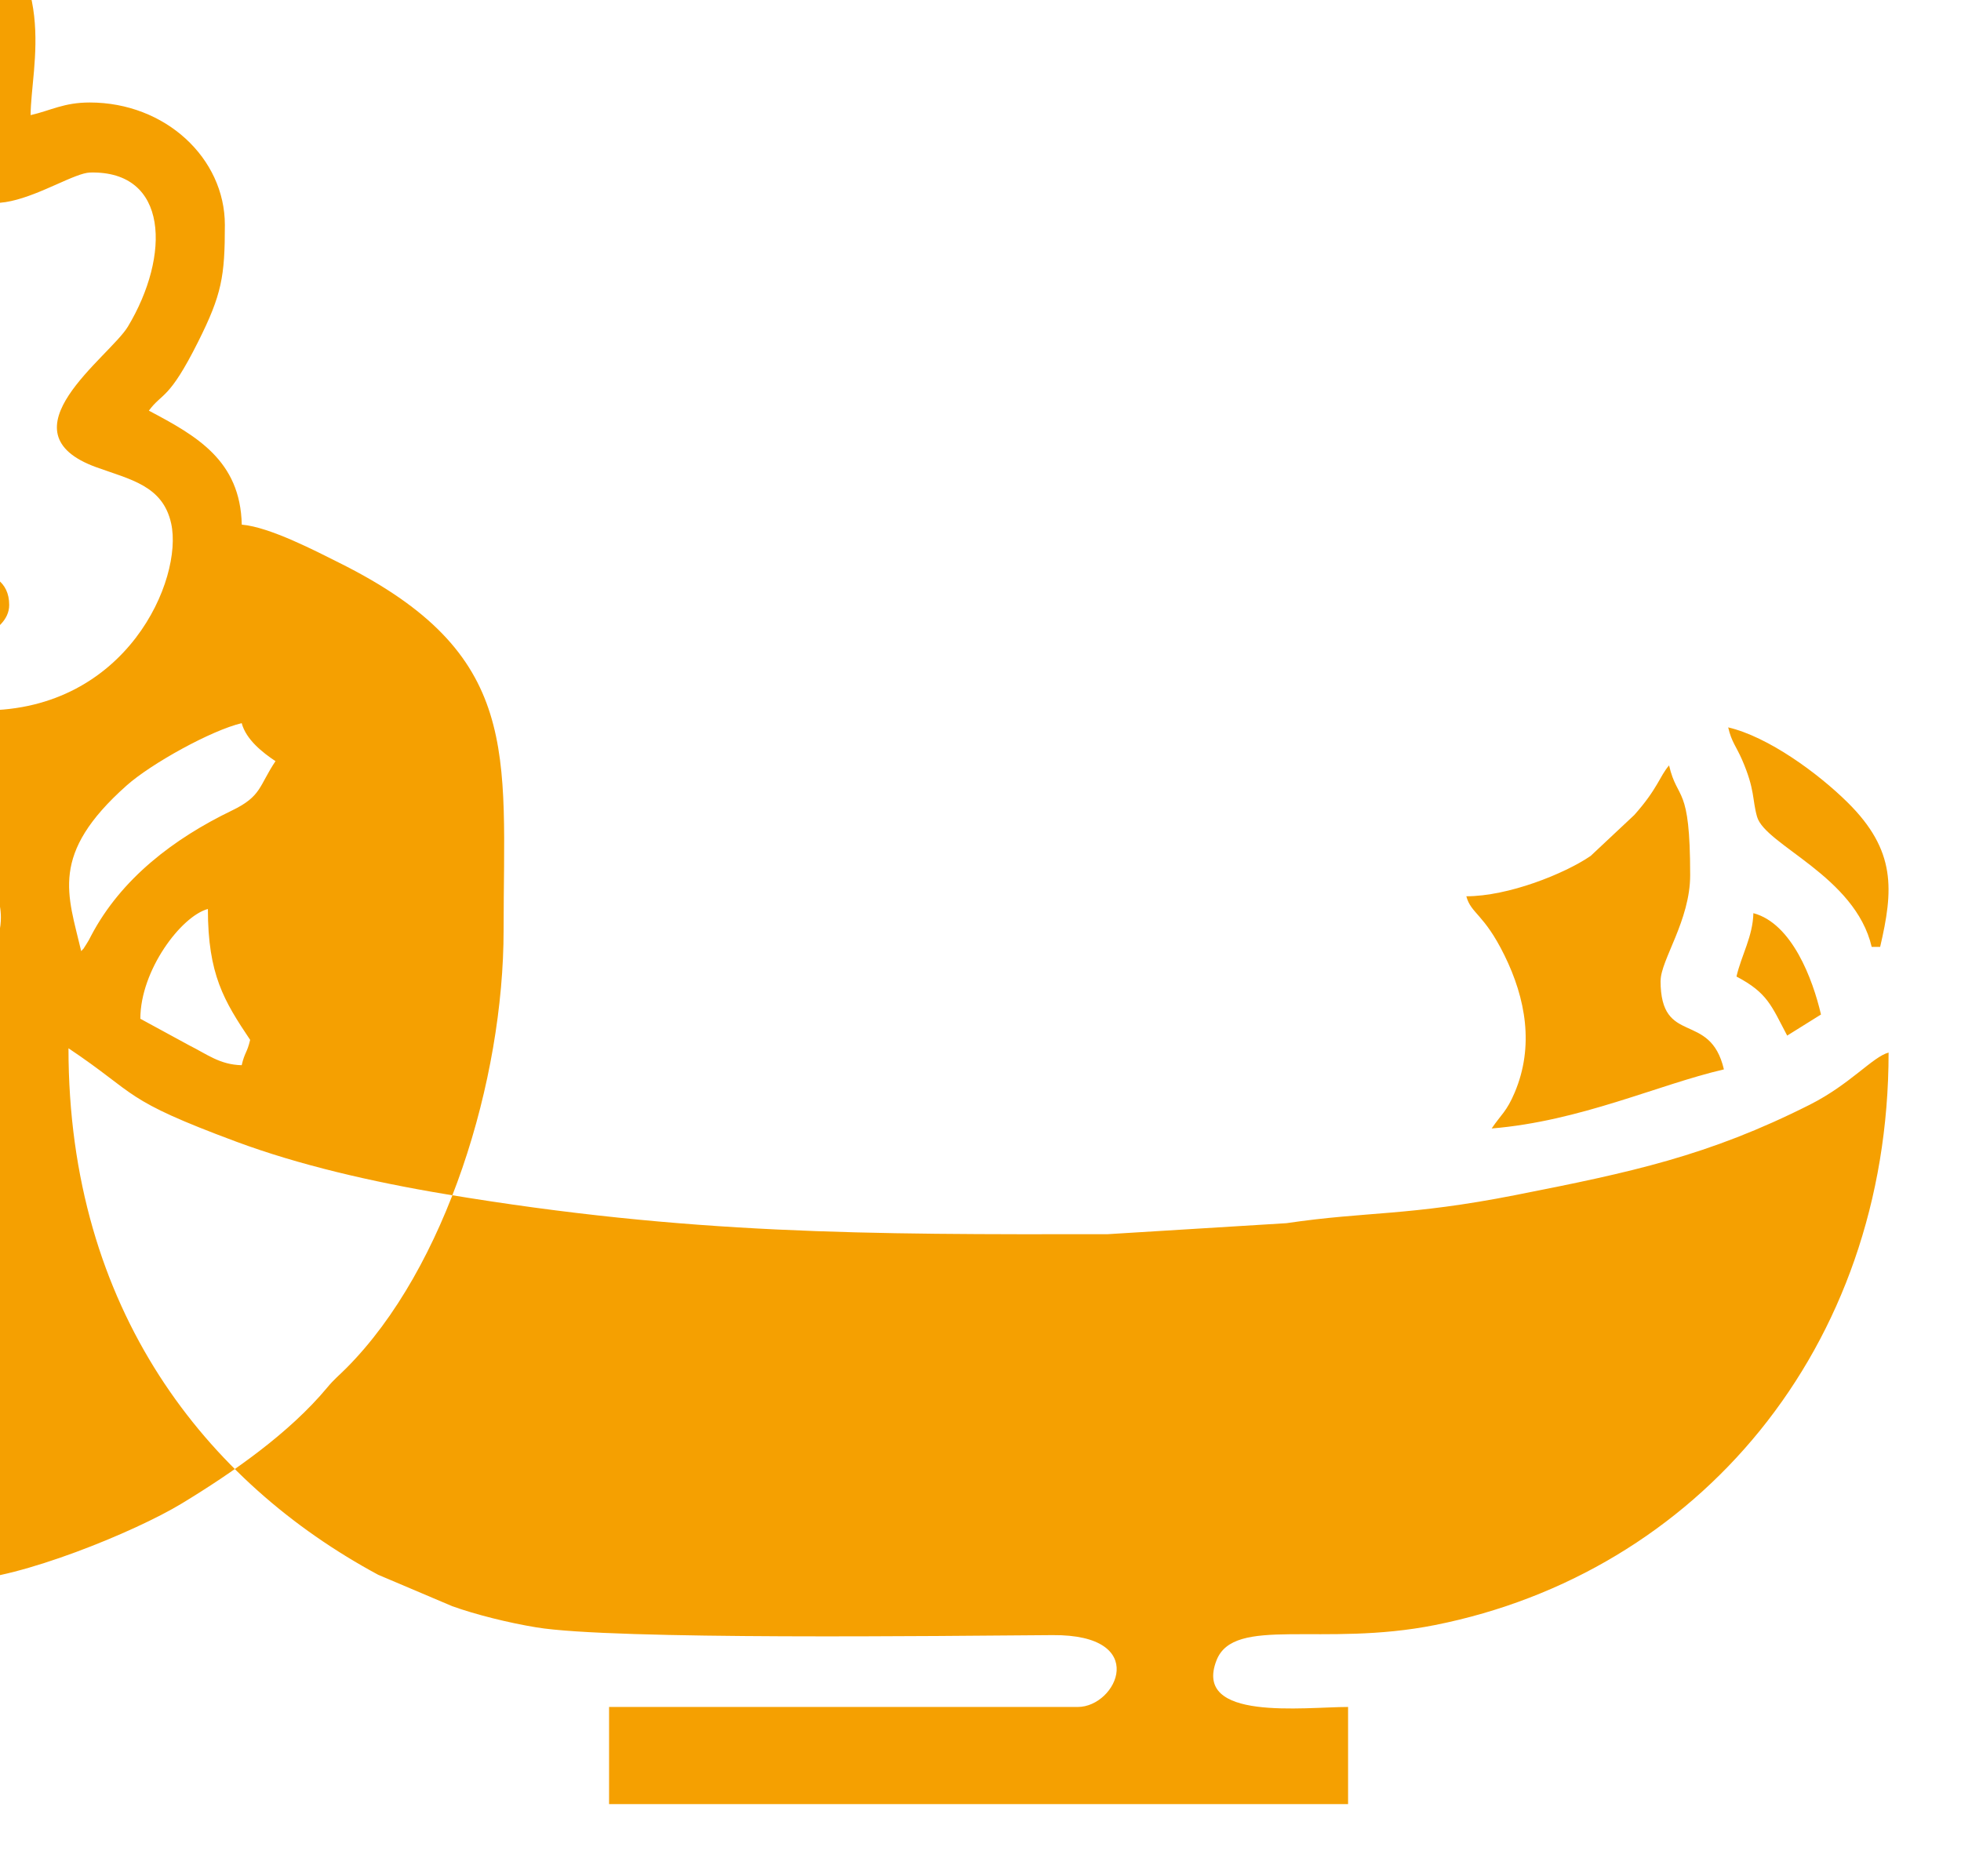 <?xml version="1.0" encoding="UTF-8"?>
<!DOCTYPE svg PUBLIC "-//W3C//DTD SVG 1.1//EN" "http://www.w3.org/Graphics/SVG/1.1/DTD/svg11.dtd">
<!-- Creator: CorelDRAW -->
<svg xmlns="http://www.w3.org/2000/svg" xml:space="preserve" width="122.881mm" height="117.563mm" version="1.1" style="shape-rendering:geometricPrecision; text-rendering:geometricPrecision; image-rendering:optimizeQuality; fill-rule:evenodd; clip-rule:evenodd"
viewBox="0 0 290.06 277.5"
 xmlns:xlink="http://www.w3.org/1999/xlink"
 xmlns:xodm="http://www.corel.com/coreldraw/odm/2003">
 <defs>
  <style type="text/css">
   <![CDATA[
    .fil0 {fill:#F5A001}
   ]]>
  </style>
 </defs>
 <g id="Camada_x0020_1">
  <path class="fil0" d="M10.14 155.08c10.41,6.97 7.76,7.48 24.88,13.84 9.14,3.39 19.89,5.91 30.97,7.75 35.94,5.98 61.98,5.96 97.82,5.91l26.48 -1.63c11.95,-1.77 17.95,-1.02 33.93,-4.17 17.05,-3.36 28.45,-5.78 43.48,-13.36 5.98,-3.02 9.31,-7.09 11.65,-7.71 0,43.87 -28.36,76.98 -67.09,84.69 -16.69,3.32 -29.72,-1.43 -32.32,5.22 -3.54,9.06 12.96,6.9 19.46,6.9l0 14.37 -109.31 0 0 -14.37 69.33 0c5.78,0 10.79,-10.74 -3.73,-10.63 -16.08,0.11 -64.94,0.73 -76.32,-1.14 -4.17,-0.68 -9.1,-1.92 -12.48,-3.14l-10.96 -4.65c-25.35,-13.66 -45.8,-39.09 -45.8,-77.88zm20.61 -20.61c0,9.68 2.38,13.59 6.25,19.36 -0.45,1.94 -0.8,1.81 -1.25,3.75 -3.25,-0.07 -5.18,-1.66 -7.71,-2.91l-7.28 -3.96c0,-7.19 6.06,-15.19 9.99,-16.24zm228.61 0.62c5.69,1.52 8.77,9.74 9.99,14.99l-5 3.12c-2.35,-4.44 -2.89,-6.31 -7.5,-8.74 0.73,-3.15 2.42,-5.93 2.5,-9.37zm-13.74 9.99c0,9.8 7.32,4.34 9.37,13.12 -9.83,2.29 -21.18,7.65 -34.35,8.74 1.4,-2.08 2.21,-2.48 3.41,-5.33 2.89,-6.84 1.63,-13.89 -1.52,-20.29 -3.04,-6.18 -4.94,-6.13 -5.64,-8.73 6.19,0 14.5,-3.31 18.39,-5.97l6.45 -6.05c3.48,-3.9 3.76,-5.75 5.15,-7.34 1.26,5.42 3.12,2.61 3.12,16.24 0,6.69 -4.37,12.57 -4.37,15.62zm-233.61 -4.37c-1.96,-8.39 -4.75,-14.31 6.72,-24.51 3.64,-3.24 12.55,-8.17 17.02,-9.22 0.66,2.45 3.11,4.36 5,5.62 -2.47,3.69 -2.04,5.18 -6.44,7.3 -8.56,4.13 -16.38,10.06 -20.83,18.52 -0.44,0.83 -0.25,0.53 -0.67,1.2 -0.76,1.19 -0.24,0.44 -0.8,1.08zm243.6 -33.11c5.92,1.38 13.27,6.76 17.65,11.08 7.28,7.18 6.78,13.05 4.84,21.4l-1.25 0c-2.44,-10.49 -15.78,-15.07 -16.96,-19.27 -0.73,-2.59 -0.28,-3.96 -2.21,-8.41 -0.88,-2.02 -1.56,-2.63 -2.06,-4.81zm0 0zm-215.5 -17.49l215.5 17.49zm-215.5 -17.49l0.62 -5c5.2,3.48 10.37,8.74 19.36,8.74 -1.66,7.13 -11.41,20.47 -1,37.85 2.35,3.92 4.31,5.69 7.37,8.24 1.67,1.4 1.11,1.41 3.62,2 -1.6,3.02 -2.46,3.94 -3.68,7.56 -2.57,7.62 -2.33,9.78 -0.69,16.8 -4.08,-0.95 -17.75,-3.62 -20.61,-5 2.55,-3.81 3.75,-3.98 3.75,-7.5 0,-3.25 -2.63,-4.47 -4.27,-6.97 -10.45,-15.96 8.64,-30.19 8.64,-34.88 0,-6.61 -13.12,-7.12 -13.12,-21.86zm16.24 -57.47c0,-4.91 -0.91,-9.37 4.37,-9.37 3.48,0 8.09,11.14 9.37,14.37 2.95,7.43 4.47,14.37 10.62,14.37 9.86,0 4.26,-19.36 14.37,-19.36 4.09,0 6.87,11.98 6.87,16.86 0,3.08 -2.93,11.24 4.37,11.24 6.99,0 6.04,-11.24 11.87,-11.24 5.1,0 5,13.89 5,18.11 0,4.8 -1.54,9.51 -2.88,13.36 -0.75,2.16 -12.07,20.99 3.5,20.99 7.46,0 15.32,-3.75 20.61,-3.75 11.11,0 12.49,11.61 12.49,19.99 0,7.6 -7.58,14.66 -13.36,18.5 -8.22,5.46 -17.87,6.3 -17.87,16.48 0,8.62 19.36,10.7 19.36,15.62 0,1.69 -0.3,1.72 -0.62,3.12l-22.51 0.02c-3.13,-0.04 -4.34,-0.65 -7.47,-0.65l-0.14 -37.57c0.95,-1.82 6.85,-6.39 9.16,-7.76 1.41,-0.83 1.58,-0.65 2.61,-1.77 2.55,-2.79 2.36,-8.5 -4.13,-8.5 -3.09,0 -7.74,4.11 -9.99,5.62l-3.04 -9.45c-1.17,-3.53 -2.49,-6.32 -3.74,-9.38 -2.57,-6.28 -5.82,-11.69 -8.83,-17.4 1.67,-2.5 2.59,-4.19 4.82,-6.42 5.11,-5.09 5.8,-2.55 5.8,-8.57 0,-2.21 -4.23,-7.16 -11.41,-0.17 -1.69,1.65 -3.54,4.48 -5.45,5.17 -2.49,-4.7 -3.6,-8.12 -8.12,-8.12 -2.67,0 -5,1.93 -5,4.37 0,3.2 9.73,18.01 11.99,21.74 1.24,2.04 3.07,5.23 3.63,7.62 -5.78,0 -11.24,-0.89 -11.24,5 0,10.06 14.64,0.66 17.46,8.15 3.86,10.24 5.65,25.49 5.65,38.07 -1.58,-0.76 -8.82,-3.75 -10.62,-3.75 -2.58,0 -10.61,6.51 0.89,10.98 3.16,1.23 5.93,2.64 9.11,3.38l0 8.12c-3.86,0 -24.01,-1.02 -26.29,-3.69 -5.23,-6.12 -1.36,-16.63 3.62,-22.72 7.66,-9.36 -6.36,-10.53 -9.58,-13.17 -8.58,-7.05 -7.44,-20.29 -3.54,-29.31 0.92,-2.13 3.93,-7.55 3.93,-10.44 0,-12.73 -27.48,-1.18 -27.48,-25.61 0,-10.19 5.92,-11.83 8.62,-14.49 5.39,-5.32 3.25,-10.06 3.25,-18.61zm152.41 5.62c0,17.47 15.71,4.86 20.07,4.75 11.65,-0.29 11.89,12.3 5.59,22.79 -2.7,4.49 -19.03,15.6 -4.67,20.81 5.05,1.83 9.84,2.72 11.07,8.33 1.8,8.2 -6.51,27.63 -27.69,27.64 -5.45,0 -13.12,1.17 -13.12,6.25 0,6.31 5.38,7.97 8.91,11.08 2.7,2.38 6.71,8.53 6.71,13.28 0,12.78 -23.57,18.22 -36.24,18.1 -3.61,-0.03 -4.73,0.57 -7.49,0.64 0,-4.54 1.69,-12.01 3.12,-14.99 3.97,-0.93 7.67,-1.29 11.33,-2.41 5.34,-1.64 8.66,-2.66 8.66,-6.96 0,-8.95 -10.87,-2.98 -15.62,-1.87l5.44 -13.29c4.45,-11.19 2.12,-10.35 20.43,-17.67 3.82,-1.53 11.6,-3.29 11.6,-7.76 0,-3.45 -2.59,-5 -6.25,-5 -3.59,0 -15.72,6.62 -18.74,6.87 0,-2.72 0.61,-4.47 1,-7.12 1.12,-7.66 1.5,-15.94 1.5,-23.49 3.58,-2.39 6.33,-4.95 10.11,-7.38 0.9,-0.58 13.61,-5.31 8.11,-11.46 -3.4,-3.81 -8.28,-0.49 -12.58,2 -3.69,2.14 -5.53,4.45 -7.52,4.98 -0.05,-2.32 -1.23,-15.62 -5.62,-15.62 -9.76,0 -5.92,7.85 -4.01,20.25 0.93,6.02 0.89,10.45 0.89,17.23 -4.31,-3.15 -8.89,-14.99 -14.37,-14.99 -4.24,0 -5,3 -5,6.25 0,1.53 2.97,4.58 4.02,5.97l13.47 17.76c0,19.13 -20.13,47.01 -20.61,68.71l-5.62 0c0,-6.19 -0.64,-10.06 -6.51,-14.1 -5.37,-3.71 -9.75,-3.98 -11.61,-6.51 5.57,-1.3 16.18,-8.89 19.85,-12.63l6.82 -9.42c5.44,-10.86 3.67,-24.44 -2.55,-32.67 -1.47,-1.94 -4.41,-4.77 -6.48,-6.02 -9.22,-5.58 -18.61,-1.47 -28.26,0.77 10.4,-19.65 5.28,-31.41 6.97,-37.36 8.31,-29.3 28.82,-10.11 31.13,-10.11 7.5,0 6.1,-10.81 11.01,-20.84 8.12,-16.59 34.58,-18.26 34.58,1.48 0,5.38 -1.87,8.36 -1.87,13.74zm-46.22 -7.5c-5.55,-2.94 -14.41,-5.06 -21.44,-2.08 -5.66,2.39 -12.29,9.3 -13.53,13.95 -2.73,-0.73 -4.04,-3.75 -9.37,-3.75 -3.45,0 -4.18,1.25 -6.87,1.87 -2.49,-5.2 -3.35,-18.74 -17.49,-18.74 -6.12,0 -12.46,5.73 -13.74,11.24 -3.23,-2.36 -9.45,-29.46 -28.26,-17.64 -8.53,5.36 -5.47,18.54 -5.47,27.01 0,2.08 -2.95,3.08 -4.48,4.26 -10.15,7.86 -5.54,20.54 -8.53,27.7 -3.33,7.96 -4.62,14.37 -2.6,23.01l-10.41 5.21c-9.07,4.91 -20.2,15.63 -20.2,27.27 0,31.3 -2.73,52.85 15.49,80.08 1.66,2.48 2.79,3.94 4.5,6.12 11.06,14.13 25.75,24.85 42.86,30.85 3.96,1.39 12.56,4.03 17.11,4.13l0 21.24c0,3.02 1.98,5 5,5l119.3 0c3.09,0 5.62,-2.53 5.62,-5.62l0 -20.61c8.32,-0.19 25.37,-7.11 32.37,-11.36 7.48,-4.54 15.91,-10.4 21.54,-17.19 0.94,-1.14 1.76,-1.79 2.79,-2.83 14.77,-14.82 23.26,-42.59 23.26,-64.82 0,-26.29 2.84,-40.81 -24.36,-54.34 -3.27,-1.63 -10.2,-5.27 -14.37,-5.62 -0.21,-9.5 -6.7,-13.14 -13.74,-16.86 2,-2.73 2.92,-1.47 7.29,-10.2 3.5,-6.99 3.95,-9.67 3.95,-17.28 0,-9.87 -8.8,-18.11 -19.99,-18.11 -3.81,0 -5.71,1.17 -8.74,1.87 0,-7.16 4.63,-21.66 -9.73,-30.88 -12.69,-8.14 -34.83,-2.5 -43.79,15.46 -1.51,3.02 -3.15,8.24 -3.95,11.67z"/>
 </g>
</svg>
